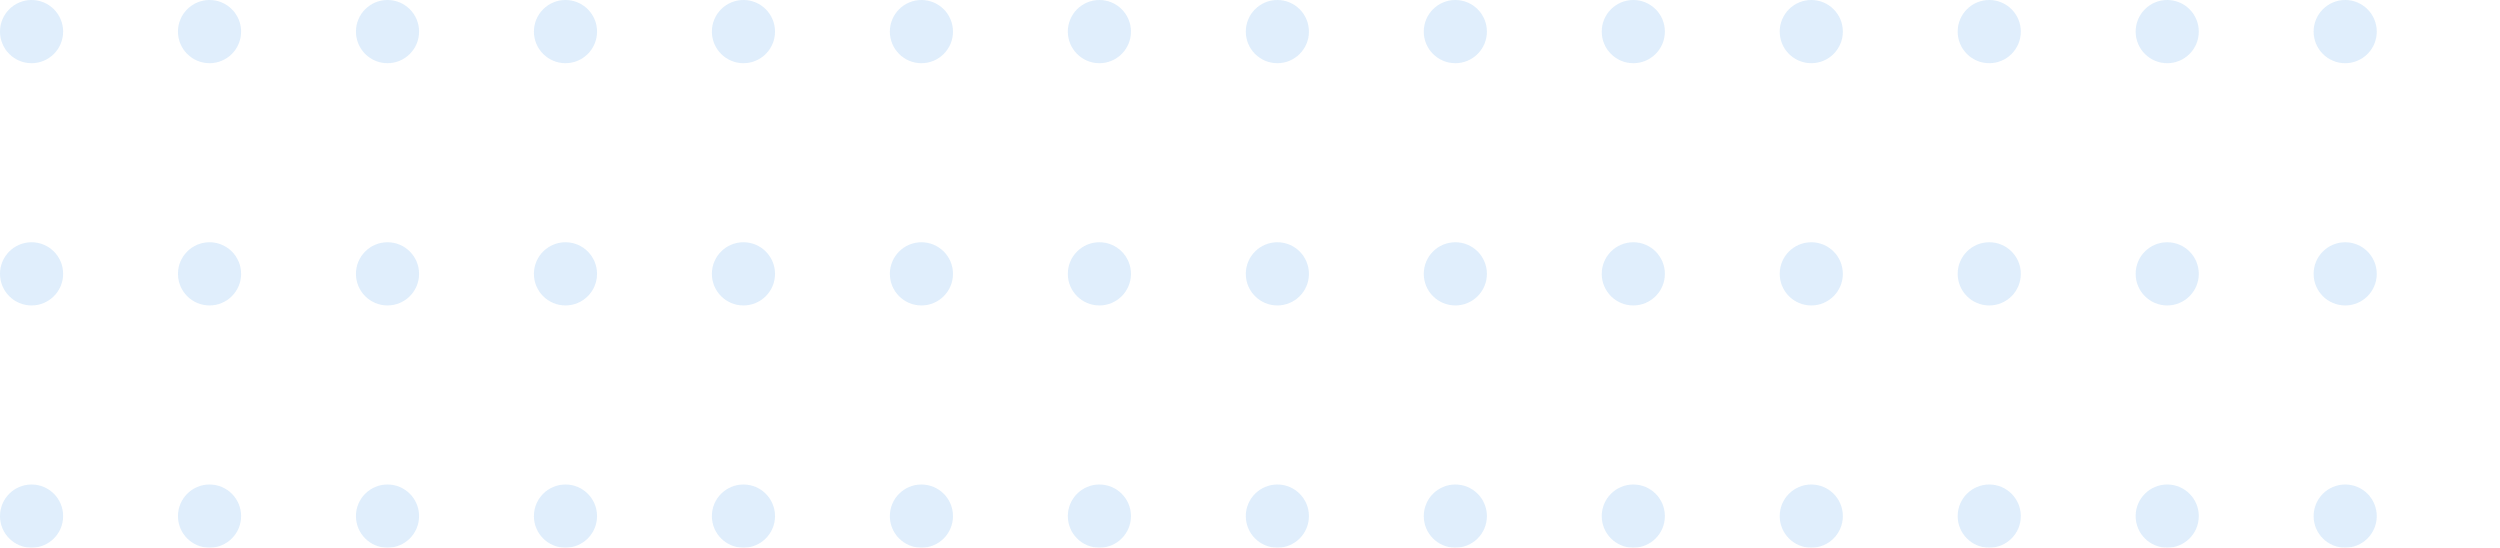 <svg width="283" height="62" viewBox="0 0 283 62" fill="none" xmlns="http://www.w3.org/2000/svg">
<g clip-path="url(#clip0)">
<g opacity="0.56">
<path opacity="0.56" d="M23.72 7.154C25.693 7.154 27.293 5.552 27.293 3.577C27.293 1.601 25.693 0 23.72 0C21.746 0 20.146 1.601 20.146 3.577C20.146 5.552 21.746 7.154 23.72 7.154Z" fill="#9BC9F5"/>
<path opacity="0.56" d="M23.72 34.577C25.693 34.577 27.293 32.975 27.293 31C27.293 29.024 25.693 27.423 23.72 27.423C21.746 27.423 20.146 29.024 20.146 31C20.146 32.975 21.746 34.577 23.72 34.577Z" fill="#9BC9F5"/>
<path opacity="0.56" d="M23.72 62C25.693 62 27.293 60.399 27.293 58.423C27.293 56.448 25.693 54.846 23.72 54.846C21.746 54.846 20.146 56.448 20.146 58.423C20.146 60.399 21.746 62 23.72 62Z" fill="#9BC9F5"/>
<path opacity="0.56" d="M3.573 7.154C5.547 7.154 7.146 5.552 7.146 3.577C7.146 1.601 5.547 0 3.573 0C1.6 0 0 1.601 0 3.577C0 5.552 1.6 7.154 3.573 7.154Z" fill="#9BC9F5"/>
<path opacity="0.56" d="M3.573 34.577C5.547 34.577 7.146 32.975 7.146 31C7.146 29.024 5.547 27.423 3.573 27.423C1.6 27.423 0 29.024 0 31C0 32.975 1.6 34.577 3.573 34.577Z" fill="#9BC9F5"/>
<path opacity="0.56" d="M3.573 62C5.547 62 7.146 60.399 7.146 58.423C7.146 56.448 5.547 54.846 3.573 54.846C1.6 54.846 0 56.448 0 58.423C0 60.399 1.6 62 3.573 62Z" fill="#9BC9F5"/>
<path opacity="0.56" d="M64.012 7.154C65.986 7.154 67.585 5.552 67.585 3.577C67.585 1.601 65.986 0 64.012 0C62.039 0 60.439 1.601 60.439 3.577C60.439 5.552 62.039 7.154 64.012 7.154Z" fill="#9BC9F5"/>
<path opacity="0.56" d="M64.012 34.577C65.986 34.577 67.585 32.975 67.585 31C67.585 29.024 65.986 27.423 64.012 27.423C62.039 27.423 60.439 29.024 60.439 31C60.439 32.975 62.039 34.577 64.012 34.577Z" fill="#9BC9F5"/>
<path opacity="0.56" d="M64.012 62C65.986 62 67.585 60.399 67.585 58.423C67.585 56.448 65.986 54.846 64.012 54.846C62.039 54.846 60.439 56.448 60.439 58.423C60.439 60.399 62.039 62 64.012 62Z" fill="#9BC9F5"/>
<path opacity="0.56" d="M43.866 7.154C45.839 7.154 47.439 5.552 47.439 3.577C47.439 1.601 45.839 0 43.866 0C41.892 0 40.293 1.601 40.293 3.577C40.293 5.552 41.892 7.154 43.866 7.154Z" fill="#9BC9F5"/>
<path opacity="0.56" d="M43.866 34.577C45.839 34.577 47.439 32.975 47.439 31C47.439 29.024 45.839 27.423 43.866 27.423C41.892 27.423 40.293 29.024 40.293 31C40.293 32.975 41.892 34.577 43.866 34.577Z" fill="#9BC9F5"/>
<path opacity="0.56" d="M43.866 62C45.839 62 47.439 60.399 47.439 58.423C47.439 56.448 45.839 54.846 43.866 54.846C41.892 54.846 40.293 56.448 40.293 58.423C40.293 60.399 41.892 62 43.866 62Z" fill="#9BC9F5"/>
<path opacity="0.56" d="M104.305 7.154C106.278 7.154 107.878 5.552 107.878 3.577C107.878 1.601 106.278 0 104.305 0C102.332 0 100.732 1.601 100.732 3.577C100.732 5.552 102.332 7.154 104.305 7.154Z" fill="#9BC9F5"/>
<path opacity="0.56" d="M104.305 34.577C106.278 34.577 107.878 32.975 107.878 31C107.878 29.024 106.278 27.423 104.305 27.423C102.332 27.423 100.732 29.024 100.732 31C100.732 32.975 102.332 34.577 104.305 34.577Z" fill="#9BC9F5"/>
<path opacity="0.56" d="M104.305 62C106.278 62 107.878 60.399 107.878 58.423C107.878 56.448 106.278 54.846 104.305 54.846C102.332 54.846 100.732 56.448 100.732 58.423C100.732 60.399 102.332 62 104.305 62Z" fill="#9BC9F5"/>
<path opacity="0.56" d="M84.159 7.154C86.132 7.154 87.732 5.552 87.732 3.577C87.732 1.601 86.132 0 84.159 0C82.185 0 80.585 1.601 80.585 3.577C80.585 5.552 82.185 7.154 84.159 7.154Z" fill="#9BC9F5"/>
<path opacity="0.56" d="M84.159 34.577C86.132 34.577 87.732 32.975 87.732 31C87.732 29.024 86.132 27.423 84.159 27.423C82.185 27.423 80.585 29.024 80.585 31C80.585 32.975 82.185 34.577 84.159 34.577Z" fill="#9BC9F5"/>
<path opacity="0.56" d="M84.159 62C86.132 62 87.732 60.399 87.732 58.423C87.732 56.448 86.132 54.846 84.159 54.846C82.185 54.846 80.585 56.448 80.585 58.423C80.585 60.399 82.185 62 84.159 62Z" fill="#9BC9F5"/>
<path opacity="0.56" d="M144.598 7.154C146.571 7.154 148.171 5.552 148.171 3.577C148.171 1.601 146.571 0 144.598 0C142.624 0 141.025 1.601 141.025 3.577C141.025 5.552 142.624 7.154 144.598 7.154Z" fill="#9BC9F5"/>
<path opacity="0.56" d="M144.598 34.577C146.571 34.577 148.171 32.975 148.171 31C148.171 29.024 146.571 27.423 144.598 27.423C142.624 27.423 141.025 29.024 141.025 31C141.025 32.975 142.624 34.577 144.598 34.577Z" fill="#9BC9F5"/>
<path opacity="0.56" d="M144.598 62C146.571 62 148.171 60.399 148.171 58.423C148.171 56.448 146.571 54.846 144.598 54.846C142.624 54.846 141.025 56.448 141.025 58.423C141.025 60.399 142.624 62 144.598 62Z" fill="#9BC9F5"/>
<path opacity="0.56" d="M124.451 7.154C126.425 7.154 128.025 5.552 128.025 3.577C128.025 1.601 126.425 0 124.451 0C122.478 0 120.878 1.601 120.878 3.577C120.878 5.552 122.478 7.154 124.451 7.154Z" fill="#9BC9F5"/>
<path opacity="0.56" d="M124.451 34.577C126.425 34.577 128.025 32.975 128.025 31C128.025 29.024 126.425 27.423 124.451 27.423C122.478 27.423 120.878 29.024 120.878 31C120.878 32.975 122.478 34.577 124.451 34.577Z" fill="#9BC9F5"/>
<path opacity="0.56" d="M124.451 62C126.425 62 128.025 60.399 128.025 58.423C128.025 56.448 126.425 54.846 124.451 54.846C122.478 54.846 120.878 56.448 120.878 58.423C120.878 60.399 122.478 62 124.451 62Z" fill="#9BC9F5"/>
<path opacity="0.56" d="M184.89 7.154C186.864 7.154 188.464 5.552 188.464 3.577C188.464 1.601 186.864 0 184.89 0C182.917 0 181.317 1.601 181.317 3.577C181.317 5.552 182.917 7.154 184.89 7.154Z" fill="#9BC9F5"/>
<path opacity="0.56" d="M184.89 34.577C186.864 34.577 188.464 32.975 188.464 31C188.464 29.024 186.864 27.423 184.89 27.423C182.917 27.423 181.317 29.024 181.317 31C181.317 32.975 182.917 34.577 184.89 34.577Z" fill="#9BC9F5"/>
<path opacity="0.56" d="M184.89 62C186.864 62 188.464 60.399 188.464 58.423C188.464 56.448 186.864 54.846 184.89 54.846C182.917 54.846 181.317 56.448 181.317 58.423C181.317 60.399 182.917 62 184.89 62Z" fill="#9BC9F5"/>
<path opacity="0.56" d="M164.744 7.154C166.717 7.154 168.317 5.552 168.317 3.577C168.317 1.601 166.717 0 164.744 0C162.771 0 161.171 1.601 161.171 3.577C161.171 5.552 162.771 7.154 164.744 7.154Z" fill="#9BC9F5"/>
<path opacity="0.56" d="M164.744 34.577C166.717 34.577 168.317 32.975 168.317 31C168.317 29.024 166.717 27.423 164.744 27.423C162.771 27.423 161.171 29.024 161.171 31C161.171 32.975 162.771 34.577 164.744 34.577Z" fill="#9BC9F5"/>
<path opacity="0.56" d="M164.744 62C166.717 62 168.317 60.399 168.317 58.423C168.317 56.448 166.717 54.846 164.744 54.846C162.771 54.846 161.171 56.448 161.171 58.423C161.171 60.399 162.771 62 164.744 62Z" fill="#9BC9F5"/>
<path opacity="0.56" d="M225.183 7.154C227.156 7.154 228.756 5.552 228.756 3.577C228.756 1.601 227.156 0 225.183 0C223.21 0 221.61 1.601 221.61 3.577C221.61 5.552 223.21 7.154 225.183 7.154Z" fill="#9BC9F5"/>
<path opacity="0.56" d="M225.183 34.577C227.156 34.577 228.756 32.975 228.756 31C228.756 29.024 227.156 27.423 225.183 27.423C223.21 27.423 221.61 29.024 221.61 31C221.61 32.975 223.21 34.577 225.183 34.577Z" fill="#9BC9F5"/>
<path opacity="0.56" d="M225.183 62C227.156 62 228.756 60.399 228.756 58.423C228.756 56.448 227.156 54.846 225.183 54.846C223.21 54.846 221.61 56.448 221.61 58.423C221.61 60.399 223.21 62 225.183 62Z" fill="#9BC9F5"/>
<path opacity="0.56" d="M205.037 7.154C207.01 7.154 208.61 5.552 208.61 3.577C208.61 1.601 207.01 0 205.037 0C203.063 0 201.464 1.601 201.464 3.577C201.464 5.552 203.063 7.154 205.037 7.154Z" fill="#9BC9F5"/>
<path opacity="0.56" d="M205.037 34.577C207.01 34.577 208.61 32.975 208.61 31C208.61 29.024 207.01 27.423 205.037 27.423C203.063 27.423 201.464 29.024 201.464 31C201.464 32.975 203.063 34.577 205.037 34.577Z" fill="#9BC9F5"/>
<path opacity="0.56" d="M205.037 62C207.01 62 208.61 60.399 208.61 58.423C208.61 56.448 207.01 54.846 205.037 54.846C203.063 54.846 201.464 56.448 201.464 58.423C201.464 60.399 203.063 62 205.037 62Z" fill="#9BC9F5"/>
<path opacity="0.56" d="M265.476 7.154C267.449 7.154 269.049 5.552 269.049 3.577C269.049 1.601 267.449 0 265.476 0C263.502 0 261.903 1.601 261.903 3.577C261.903 5.552 263.502 7.154 265.476 7.154Z" fill="#9BC9F5"/>
<path opacity="0.56" d="M265.476 34.577C267.449 34.577 269.049 32.975 269.049 31C269.049 29.024 267.449 27.423 265.476 27.423C263.502 27.423 261.903 29.024 261.903 31C261.903 32.975 263.502 34.577 265.476 34.577Z" fill="#9BC9F5"/>
<path opacity="0.56" d="M265.476 62C267.449 62 269.049 60.399 269.049 58.423C269.049 56.448 267.449 54.846 265.476 54.846C263.502 54.846 261.903 56.448 261.903 58.423C261.903 60.399 263.502 62 265.476 62Z" fill="#9BC9F5"/>
<path opacity="0.56" d="M245.329 7.154C247.303 7.154 248.903 5.552 248.903 3.577C248.903 1.601 247.303 0 245.329 0C243.356 0 241.756 1.601 241.756 3.577C241.756 5.552 243.356 7.154 245.329 7.154Z" fill="#9BC9F5"/>
<path opacity="0.56" d="M245.329 34.577C247.303 34.577 248.903 32.975 248.903 31C248.903 29.024 247.303 27.423 245.329 27.423C243.356 27.423 241.756 29.024 241.756 31C241.756 32.975 243.356 34.577 245.329 34.577Z" fill="#9BC9F5"/>
<path opacity="0.56" d="M245.329 62C247.303 62 248.903 60.399 248.903 58.423C248.903 56.448 247.303 54.846 245.329 54.846C243.356 54.846 241.756 56.448 241.756 58.423C241.756 60.399 243.356 62 245.329 62Z" fill="#9BC9F5"/>
</g>
</g>
<defs>
<clipPath id="clip0">
<rect width="293" height="62" fill="white"/>
</clipPath>
</defs>
</svg>
